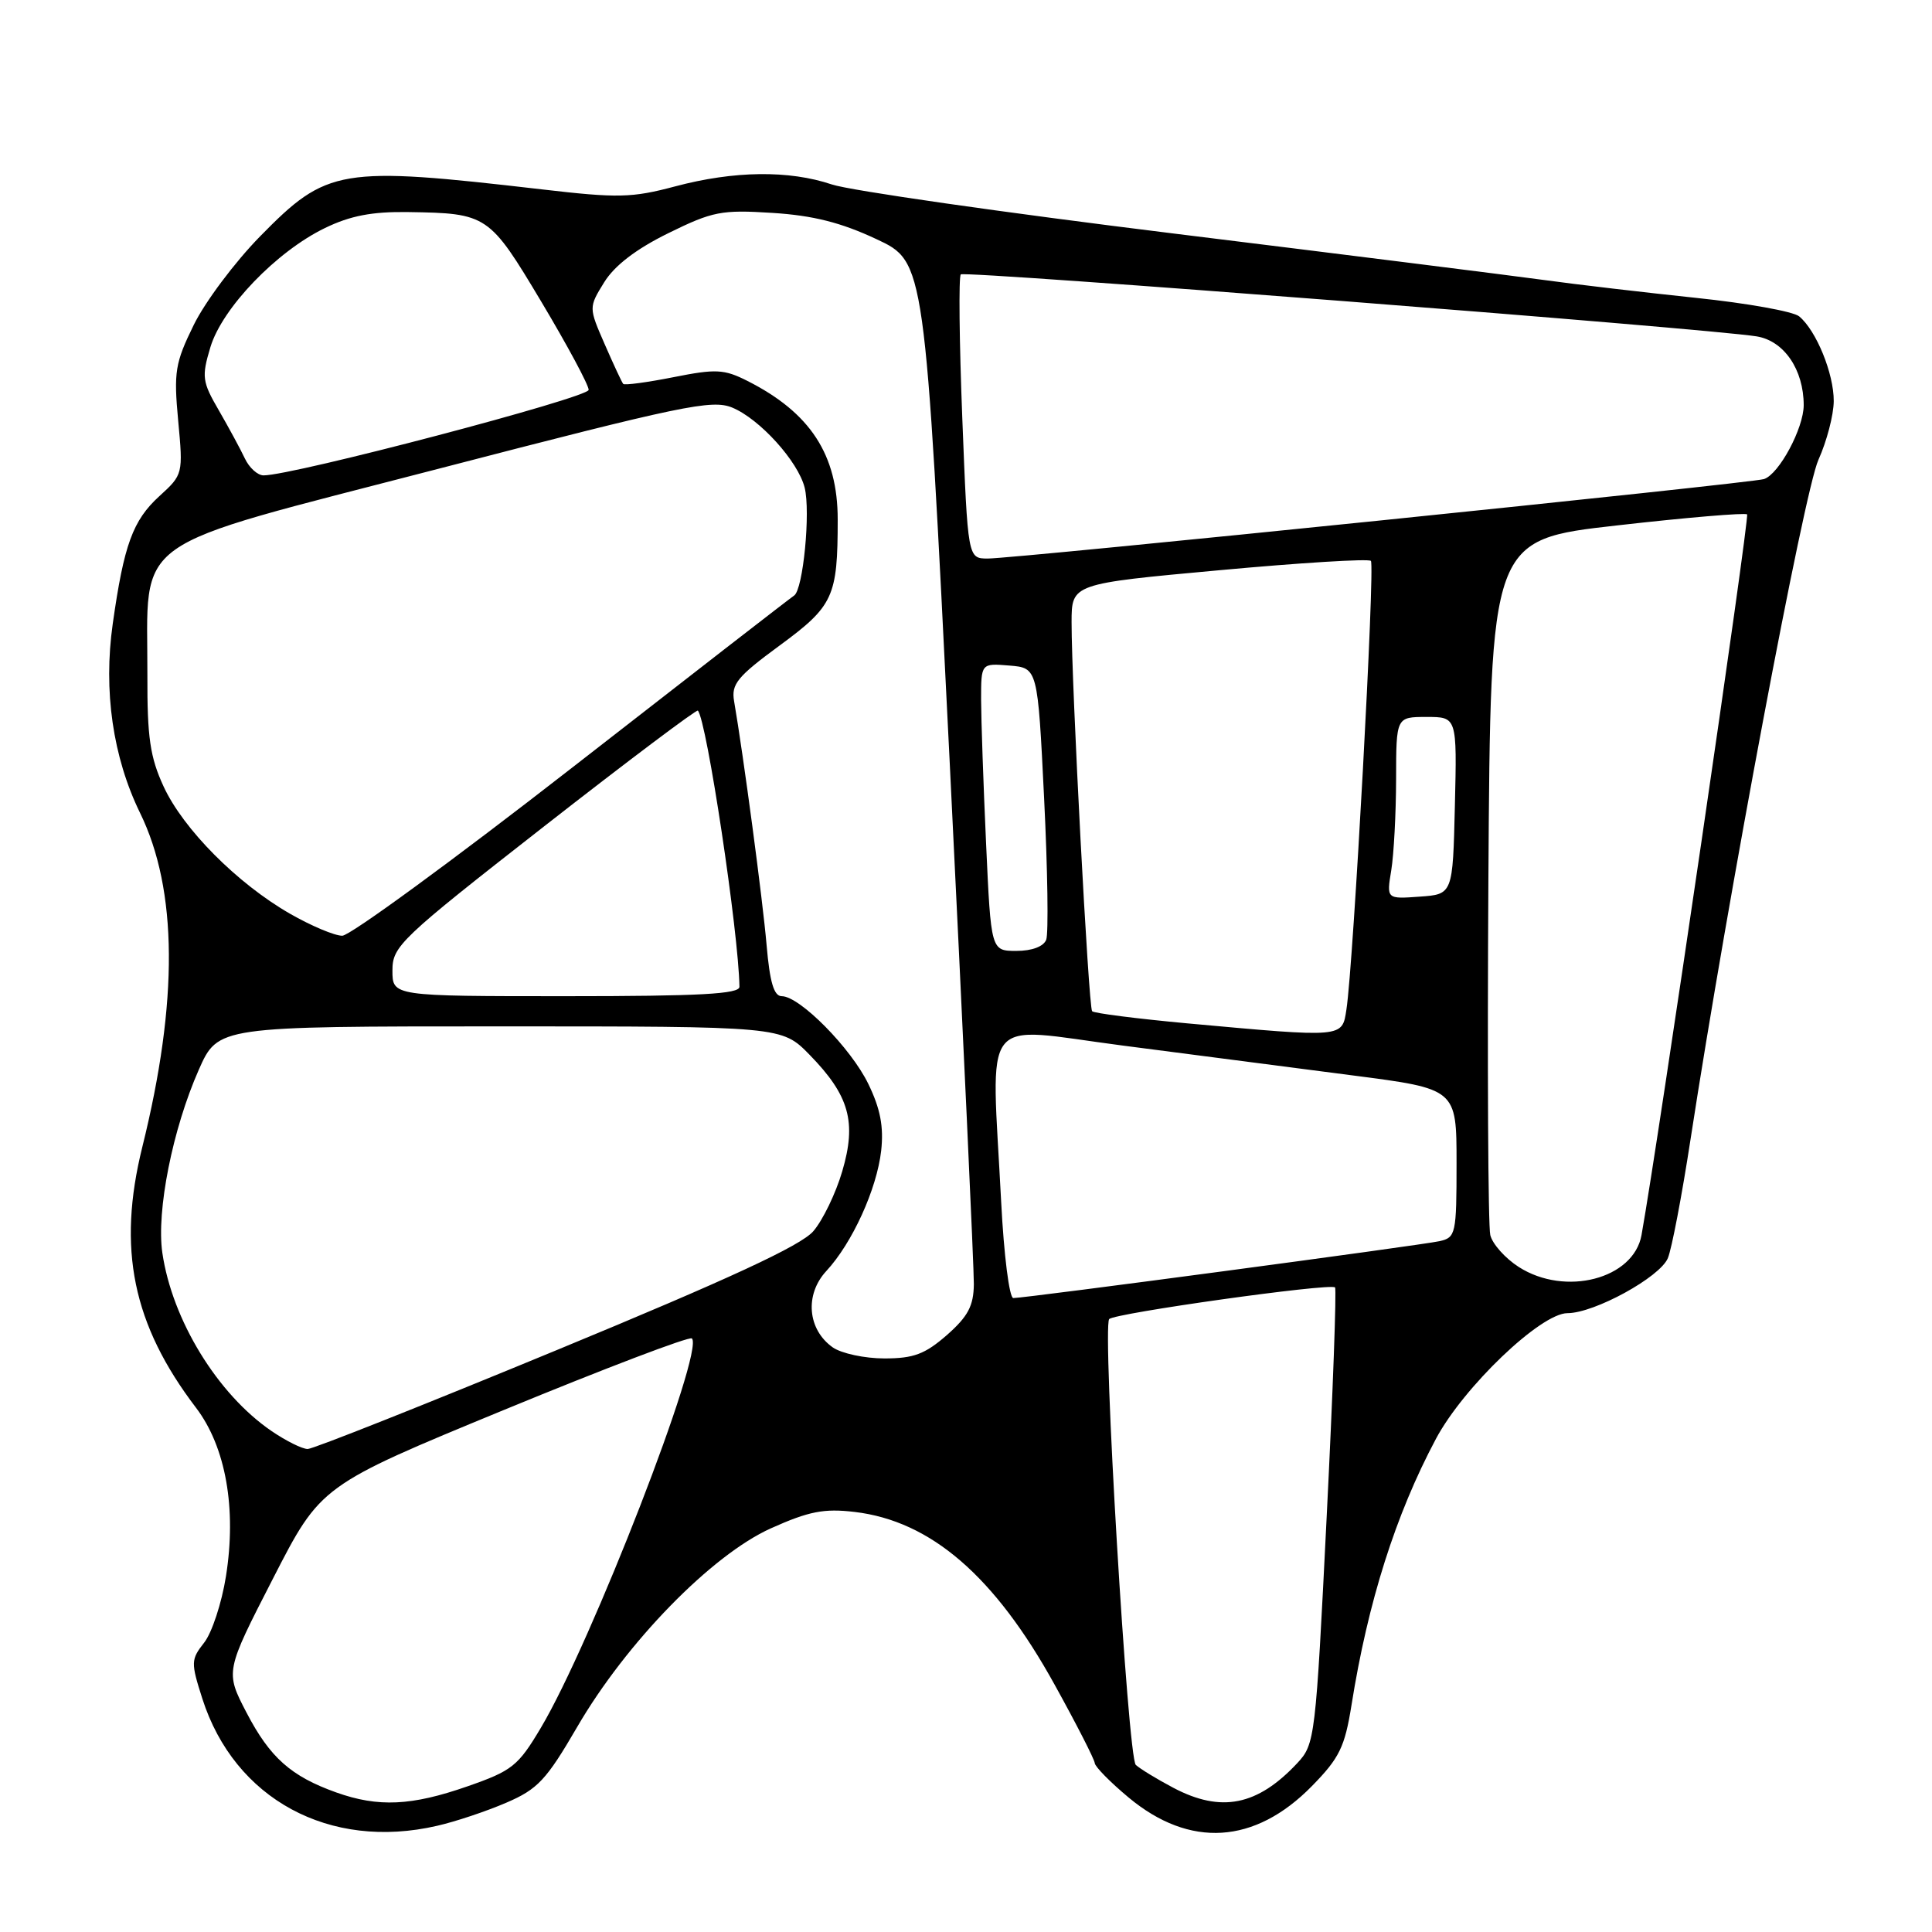 <?xml version="1.0" encoding="UTF-8" standalone="no"?>
<!DOCTYPE svg PUBLIC "-//W3C//DTD SVG 1.1//EN" "http://www.w3.org/Graphics/SVG/1.1/DTD/svg11.dtd" >
<svg xmlns="http://www.w3.org/2000/svg" xmlns:xlink="http://www.w3.org/1999/xlink" version="1.1" viewBox="0 0 256 256">
 <g >
 <path fill="currentColor"
d=" M 57.91 241.93 C 60.34 241.38 64.46 240.00 67.08 238.87 C 71.25 237.08 72.39 235.86 76.47 228.85 C 82.98 217.64 94.30 206.04 102.15 202.51 C 107.19 200.25 109.18 199.86 113.25 200.34 C 123.35 201.54 131.80 208.84 139.75 223.24 C 142.64 228.46 145.03 233.14 145.06 233.62 C 145.10 234.10 147.12 236.16 149.56 238.19 C 157.65 244.92 166.27 244.38 173.83 236.67 C 177.48 232.95 178.19 231.50 179.08 225.94 C 181.25 212.28 184.93 200.68 190.26 190.67 C 193.93 183.78 204.16 174.00 207.70 174.00 C 211.25 174.00 219.95 169.24 221.00 166.71 C 221.51 165.50 222.86 158.43 224.00 151.00 C 228.94 118.89 239.06 65.08 240.95 60.93 C 242.05 58.49 242.97 54.99 242.98 53.15 C 243.00 49.52 240.67 43.80 238.40 41.92 C 237.62 41.27 231.48 40.17 224.74 39.47 C 218.01 38.76 208.90 37.70 204.50 37.09 C 200.10 36.49 178.05 33.72 155.50 30.94 C 132.95 28.16 112.57 25.24 110.22 24.44 C 104.54 22.53 97.26 22.62 89.45 24.70 C 83.73 26.22 81.89 26.27 71.78 25.09 C 45.00 21.99 43.35 22.26 34.45 31.33 C 31.12 34.73 27.17 40.00 25.67 43.06 C 23.20 48.10 23.01 49.28 23.61 55.74 C 24.27 62.80 24.25 62.89 21.12 65.74 C 17.60 68.95 16.42 72.18 14.94 82.65 C 13.68 91.53 14.95 100.32 18.55 107.70 C 23.55 117.91 23.65 132.67 18.86 151.97 C 15.51 165.47 17.58 175.51 25.97 186.53 C 29.92 191.72 31.37 199.89 29.94 208.87 C 29.38 212.40 28.08 216.36 27.05 217.66 C 25.29 219.90 25.28 220.29 26.81 225.08 C 31.07 238.39 43.66 245.22 57.91 241.93 Z  M 44.56 237.51 C 38.56 235.37 35.77 232.89 32.67 226.94 C 29.84 221.50 29.84 221.50 36.17 209.17 C 42.50 196.83 42.50 196.83 66.81 186.81 C 80.18 181.30 91.37 177.04 91.68 177.35 C 93.37 179.03 78.34 217.76 71.65 228.97 C 68.66 234.00 67.86 234.64 61.94 236.70 C 54.53 239.29 50.12 239.49 44.56 237.51 Z  M 155.49 236.90 C 153.29 235.74 151.05 234.37 150.50 233.86 C 149.44 232.86 146.05 176.00 146.97 174.79 C 147.56 174.02 176.25 169.99 176.90 170.59 C 177.11 170.79 176.62 184.48 175.79 201.01 C 174.33 230.35 174.24 231.11 171.90 233.62 C 166.62 239.27 161.81 240.23 155.49 236.90 Z  M 35.98 189.62 C 28.82 184.73 22.81 174.91 21.51 166.00 C 20.71 160.45 22.87 149.60 26.34 141.75 C 28.89 136.00 28.89 136.00 66.24 136.00 C 103.59 136.00 103.59 136.00 107.27 139.76 C 112.55 145.17 113.53 148.67 111.60 155.21 C 110.75 158.12 109.02 161.69 107.77 163.14 C 106.14 165.05 96.62 169.46 73.78 178.89 C 56.34 186.10 41.48 192.00 40.77 192.00 C 40.05 192.00 37.90 190.93 35.98 189.62 Z  M 110.35 178.54 C 107.00 176.18 106.60 171.54 109.49 168.42 C 112.93 164.71 116.18 157.57 116.76 152.48 C 117.11 149.30 116.66 146.93 115.06 143.63 C 112.76 138.88 105.97 132.00 103.58 132.00 C 102.55 132.00 102.00 130.14 101.58 125.25 C 101.07 119.28 98.50 100.03 97.27 92.90 C 96.88 90.65 97.70 89.65 103.31 85.53 C 110.44 80.29 111.00 79.08 111.00 68.83 C 111.00 60.25 107.38 54.69 99.03 50.47 C 95.94 48.91 94.86 48.86 89.23 49.98 C 85.75 50.67 82.76 51.07 82.58 50.87 C 82.40 50.67 81.30 48.30 80.13 45.62 C 78.00 40.74 78.00 40.74 80.06 37.40 C 81.43 35.19 84.28 33.00 88.55 30.90 C 94.44 28.00 95.60 27.78 102.35 28.21 C 107.74 28.55 111.45 29.49 116.14 31.69 C 122.56 34.69 122.56 34.69 125.82 100.59 C 127.61 136.84 129.06 168.14 129.04 170.15 C 129.01 173.04 128.27 174.43 125.47 176.90 C 122.57 179.43 121.07 180.00 117.19 180.00 C 114.58 180.00 111.50 179.34 110.35 178.54 Z  M 132.66 159.25 C 131.36 133.80 129.61 136.05 148.75 138.54 C 157.96 139.74 171.69 141.52 179.25 142.50 C 193.00 144.28 193.00 144.28 193.00 154.12 C 193.00 163.51 192.90 163.98 190.75 164.46 C 188.34 165.00 135.89 172.00 134.27 172.00 C 133.74 172.00 133.02 166.31 132.66 159.25 Z  M 201.24 167.88 C 199.45 166.73 197.75 164.83 197.47 163.65 C 197.18 162.47 197.07 141.25 197.22 116.51 C 197.50 71.51 197.50 71.51 214.28 69.62 C 223.50 68.57 231.25 67.92 231.50 68.16 C 231.85 68.52 219.75 151.15 217.51 163.65 C 216.47 169.47 207.41 171.83 201.24 167.88 Z  M 157.32 135.60 C 150.63 134.98 144.95 134.26 144.71 133.99 C 144.24 133.46 141.98 90.69 141.99 82.43 C 142.00 77.35 142.00 77.35 161.55 75.56 C 172.30 74.57 181.35 74.01 181.65 74.32 C 182.22 74.89 179.33 127.82 178.41 133.75 C 177.83 137.53 178.17 137.50 157.32 135.60 Z  M 52.00 128.60 C 52.00 125.37 52.99 124.43 72.08 109.51 C 83.12 100.88 92.30 93.98 92.47 94.16 C 93.64 95.41 97.88 123.59 97.98 130.75 C 98.00 131.71 92.74 132.00 75.00 132.00 C 52.00 132.00 52.00 132.00 52.00 128.60 Z  M 130.66 111.75 C 130.30 103.91 130.01 95.34 130.00 92.69 C 130.00 87.88 130.00 87.88 133.75 88.19 C 137.50 88.50 137.50 88.50 138.35 105.77 C 138.82 115.27 138.94 123.71 138.63 124.52 C 138.28 125.42 136.74 126.00 134.69 126.00 C 131.31 126.00 131.31 126.00 130.66 111.75 Z  M 38.42 121.07 C 31.44 117.06 24.29 109.87 21.68 104.22 C 19.89 100.35 19.50 97.70 19.53 89.50 C 19.58 70.73 16.50 72.92 58.00 62.14 C 90.42 53.72 94.34 52.90 97.03 54.01 C 100.67 55.52 105.74 61.12 106.62 64.61 C 107.42 67.82 106.42 78.11 105.23 78.91 C 104.74 79.23 91.48 89.51 75.77 101.75 C 60.05 113.99 46.36 124.00 45.35 123.99 C 44.33 123.99 41.21 122.67 38.42 121.07 Z  M 184.35 115.31 C 184.69 113.22 184.98 107.79 184.99 103.25 C 185.00 95.00 185.00 95.00 189.03 95.00 C 193.06 95.00 193.06 95.00 192.78 106.75 C 192.50 118.50 192.50 118.50 188.11 118.81 C 183.72 119.13 183.72 119.13 184.35 115.31 Z  M 127.51 55.44 C 127.11 45.24 127.02 36.65 127.31 36.36 C 127.81 35.85 226.15 43.51 232.75 44.57 C 236.39 45.15 239.00 48.97 239.00 53.70 C 238.99 56.75 235.74 62.82 233.74 63.48 C 232.14 64.02 134.34 74.03 130.87 74.01 C 128.24 74.00 128.24 74.00 127.51 55.44 Z  M 32.44 60.74 C 31.86 59.51 30.31 56.65 29.00 54.38 C 26.79 50.58 26.70 49.93 27.88 46.00 C 29.44 40.81 36.65 33.31 43.07 30.21 C 46.43 28.58 49.32 28.03 54.07 28.10 C 64.59 28.26 64.82 28.42 71.75 40.02 C 75.19 45.78 78.00 51.01 78.00 51.66 C 78.00 52.69 38.77 63.01 34.92 62.99 C 34.14 62.99 33.02 61.98 32.44 60.74 Z "/>
</g>
</svg>